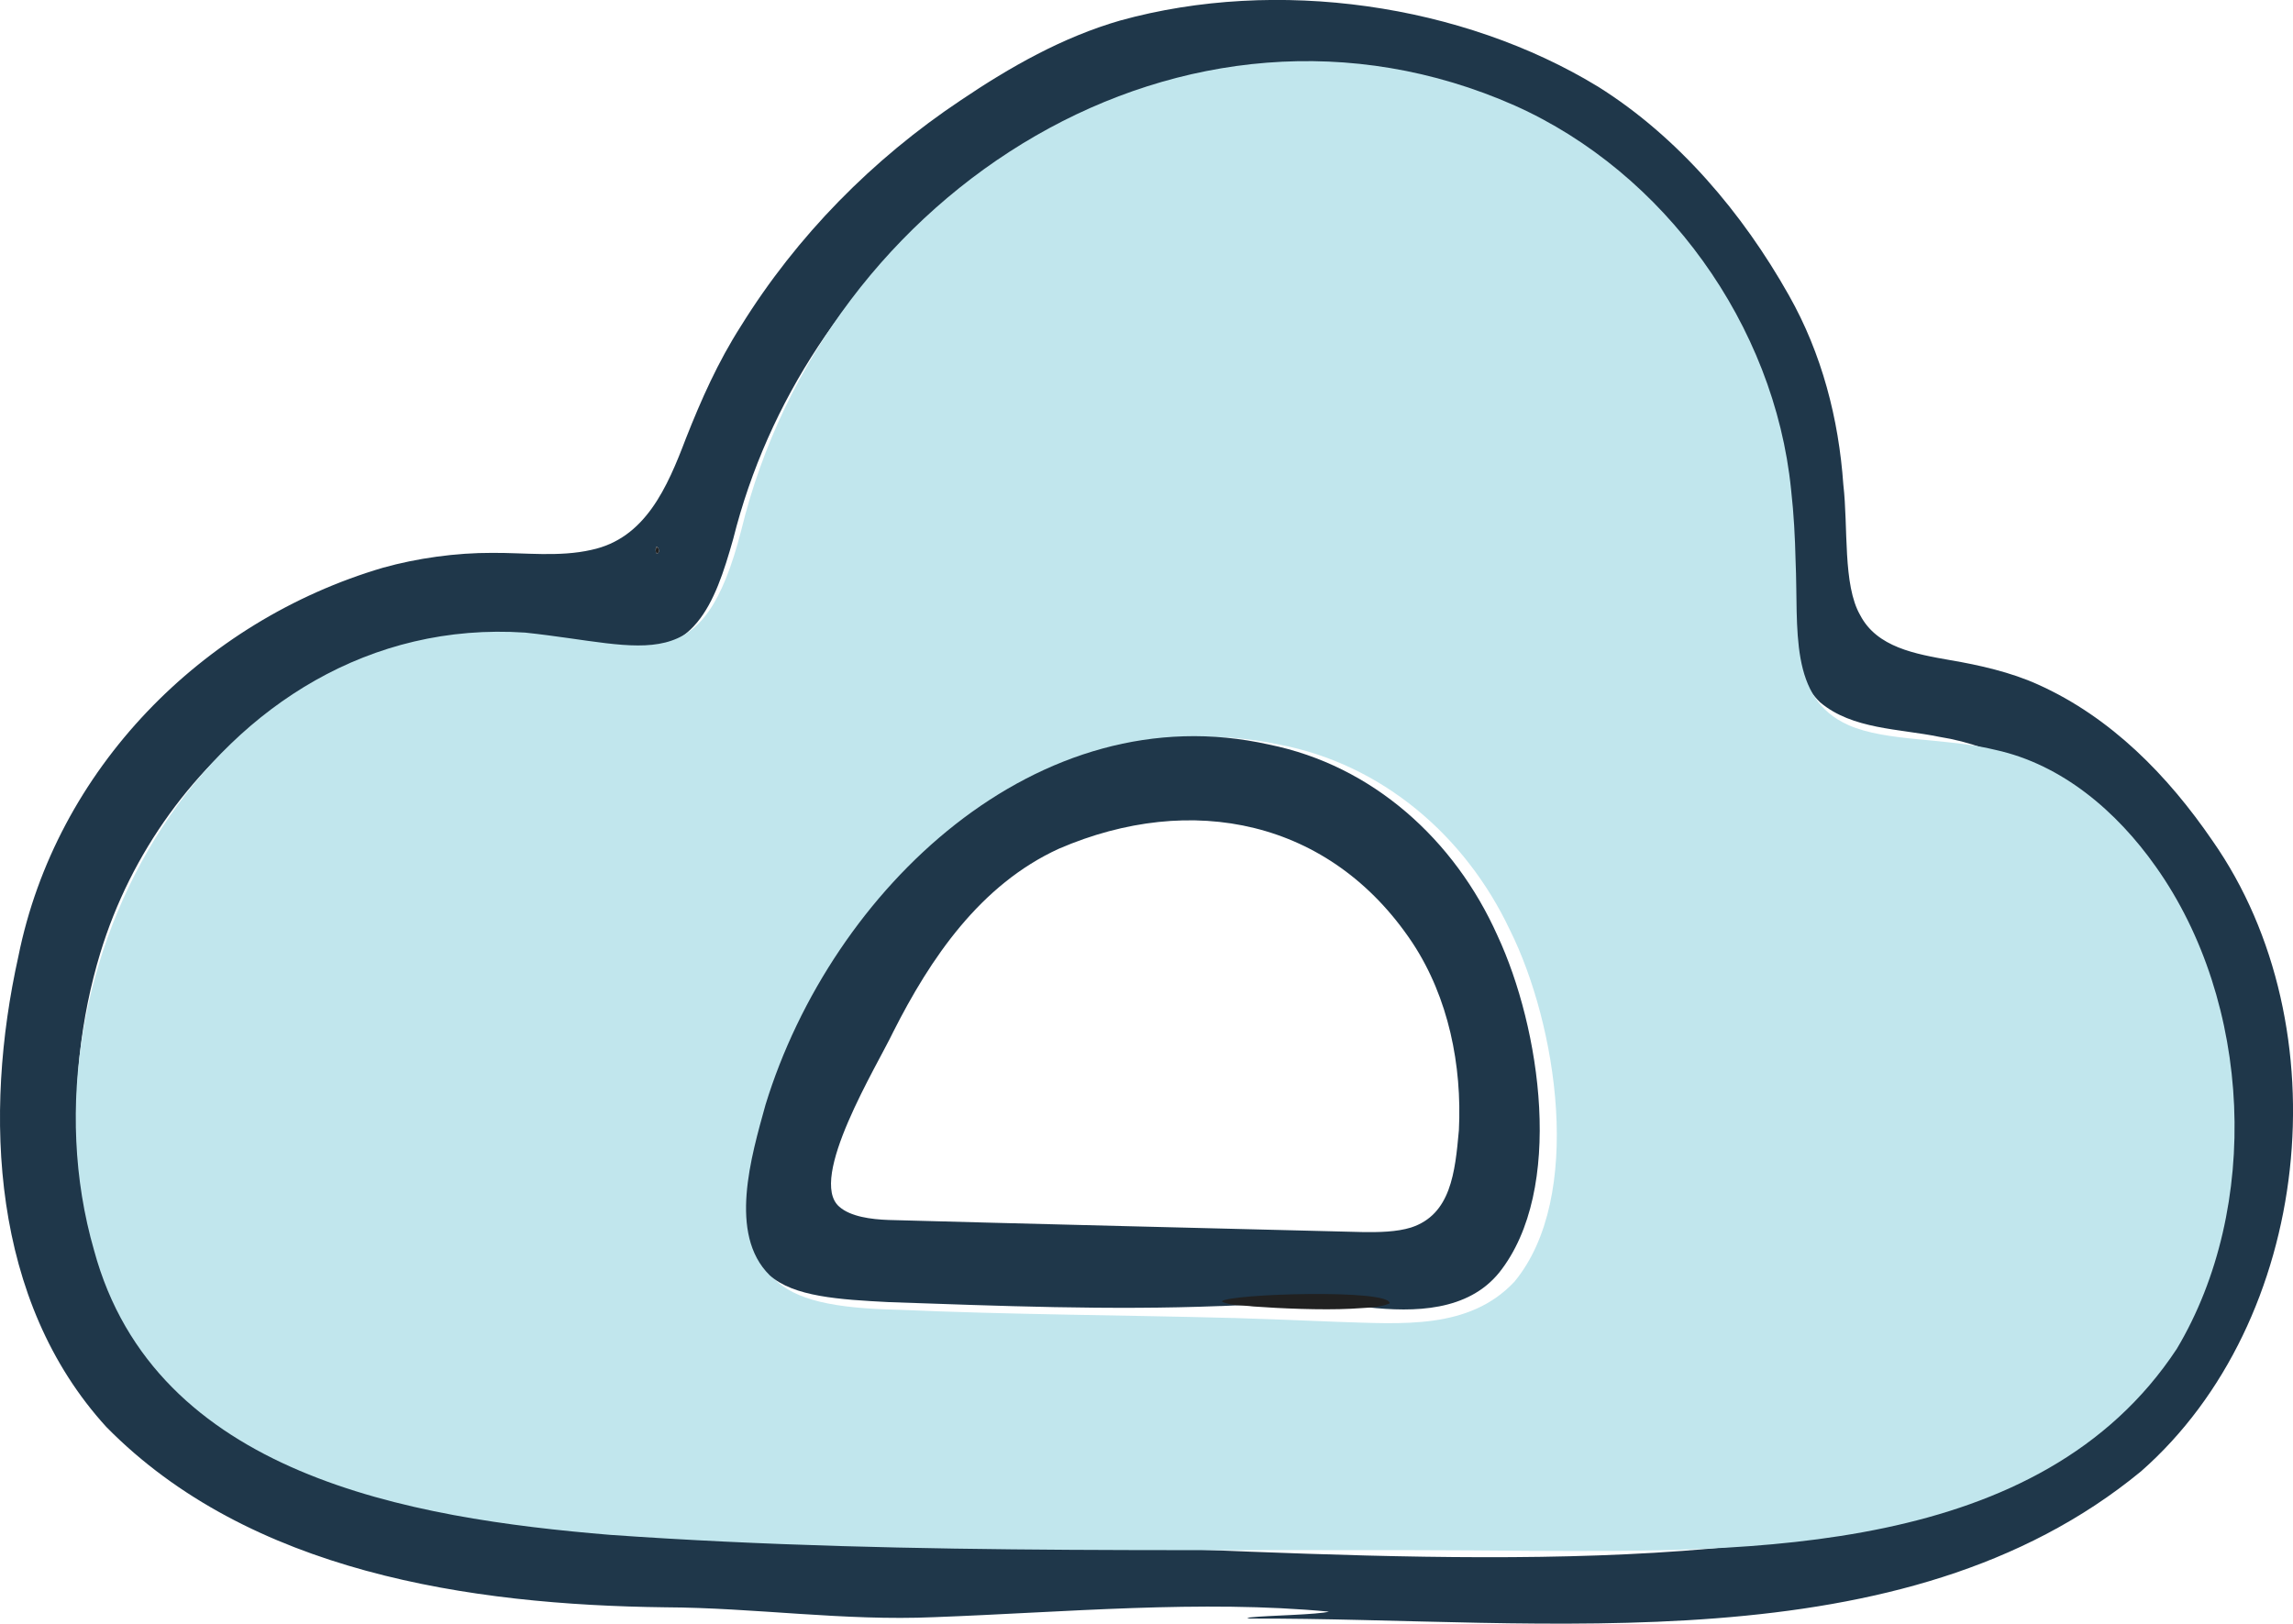 <?xml version="1.0" encoding="UTF-8"?>
<svg id="Layer_2" data-name="Layer 2" xmlns="http://www.w3.org/2000/svg" viewBox="0 0 339.56 240.51">
  <defs>
    <style>
      .cls-1 {
        fill: #c1e6ed;
      }

      .cls-2 {
        fill: #1f374a;
      }

      .cls-3 {
        fill: #212121;
      }
    </style>
  </defs>
  <g id="Layer_1-2" data-name="Layer 1">
    <g>
      <path class="cls-2" d="M196.85,238.72c-18.96-1.8-39.23.1-58.47.81-13.44.59-26.55-1.4-39.91-1.46-28.88-.35-61.56-5.18-82.73-26.72C-1.25,192.72-2.5,165.15,2.72,141.66c5.57-27.69,27.2-49.68,53.99-57.57,5.04-1.41,10.8-2.22,16.21-2.2,4.86-.03,9.89.64,14.64-.44,8-1.69,11.25-9.24,14.02-16.53,2.28-5.77,4.73-11.29,8.13-16.61,8.3-13.39,19.51-24.75,32.55-33.45,7.33-4.95,15.1-9.36,23.62-11.82,23.22-6.43,50.67-2.47,70.81,9.82,11.84,7.43,21.39,18.74,28.22,30.88,4.89,8.64,7.38,18.32,8.06,28.03.74,6.3-.1,14.86,2.5,19.35,2.48,4.76,8.16,5.75,13.34,6.66,4.25.72,8.99,1.79,12.99,3.61,10.83,4.86,19.26,13.52,25.84,23.14,19.32,27.61,14.72,71.15-10.57,93.39-35.33,29.12-88.53,21.68-131.92,21.82-.84-.08-.22-.15.17-.19,2.23-.26,9.94-.38,11.53-.85h.01ZM263.37,72.85c-6.97-32.14-29.45-56.99-63.28-60.51-42.77-5.32-81.27,26.55-91.51,67.48-2.77,9.82-5.74,17.59-17.02,16.47-2.42-.16-5.04-.59-7.7-1.01-31.04-6.06-59.94,16.07-69.01,45.89-5.74,18.89-5.27,43.57,7.62,59.39,12.49,16.31,38.18,21.28,60.76,24.36,9.44,1.62,18.26,3.03,27.48,2.98,11.38-.33,22.18-.14,33.24.46,40.96.8,93.56,5.87,132.36-2.27,8.36-2.27,16.5-6.24,23.98-10.78,13.3-7.57,22.39-19.22,25.38-34.69,4.17-20.33-.38-43.87-15.55-58.89-6.58-6.56-14.05-11.19-22.93-12.59-5.9-1.22-12.89-1.09-17.65-5.11-4.62-4.46-3.7-11.02-4.31-17.94-.27-4.39-.84-8.77-1.82-13.06l-.04-.18ZM97.17,81.04c-.13.1-.12,1.29.29.86.28-.28,0-.87-.21-.91l-.08.04Z"/>
      <path class="cls-1" d="M265.25,72.68c.39,3.44.57,6.91.65,10.37.45,10.11-1.1,20.39,7.83,24.35,5.65,2.51,14.47,1.85,21.8,3.68,9.86,2.17,17.94,9.11,23.7,17.27,14.3,20.13,15.62,50.51,3.12,71.44-20.23,30.7-63.14,30.05-95.93,29.92-45.38-.45-90.74.83-136.08-2.37-29.66-2.46-67.39-8.8-76.41-42.14-12.15-42.18,17.88-94.57,63.84-91.5,18.35,1.94,26.32,7.02,32-15.16C122.01,28.12,175.63-5.91,224.33,15.64c22.19,9.93,38.44,32.5,40.9,56.84l.02.2ZM182.82,195.22c5.09.16,10.17.36,15.26.57,9.56.29,19.48,1.19,26.18-5.94,10.37-12.53,6.29-38.17-.68-52.13-6.62-14.01-19.01-24.56-34.17-27.44-36.71-7.77-68.98,25.91-76.62,60.83-3.66,18.24,1.42,22.48,20.28,22.89,16.46.73,33.16.78,49.55,1.22h.2Z"/>
      <path class="cls-3" d="M97.25,80.99c.93.62-.43,1.88-.08.04l.08-.04Z"/>
      <g>
        <path class="cls-2" d="M180.6,193.45c-16.22.64-32.66-.02-48.95-.58-7.32-.38-14.15-.79-17.68-3.99-6.16-6.08-2.72-17.6-.61-25.24,9.82-32,40.39-61.05,74.59-53.35,15.32,3.1,27.47,14.1,33.8,28.28,6.37,13.66,10.01,37.64.27,49.91-4.64,5.73-12.51,5.92-19.53,5.15-6.74-.64-14.49-.52-21.69-.18h-.2ZM209.12,139.58c-12.15-18.19-32.7-22.32-52.29-13.88-11.68,5.33-19.06,16.27-24.55,27.13-2.39,5.03-12.74,21.83-7.99,25.91,1.66,1.47,4.72,1.87,7.27,1.96,16.04.45,53.63,1.38,70.17,1.79,2.44.04,5.1-.01,7.22-.67,5.9-1.92,6.53-8.16,7.09-14.41.48-9.62-1.54-19.62-6.82-27.68l-.11-.16Z"/>
        <path class="cls-3" d="M180.93,192.75c1.05-1.12,25.19-1.87,24.85.32-1.67.7-3.85.63-5.75.78-4.29.22-10.59-.05-14.47-.34-1.5-.2-3.42-.08-4.62-.74v-.02Z"/>
      </g>
    </g>
  </g>
</svg>